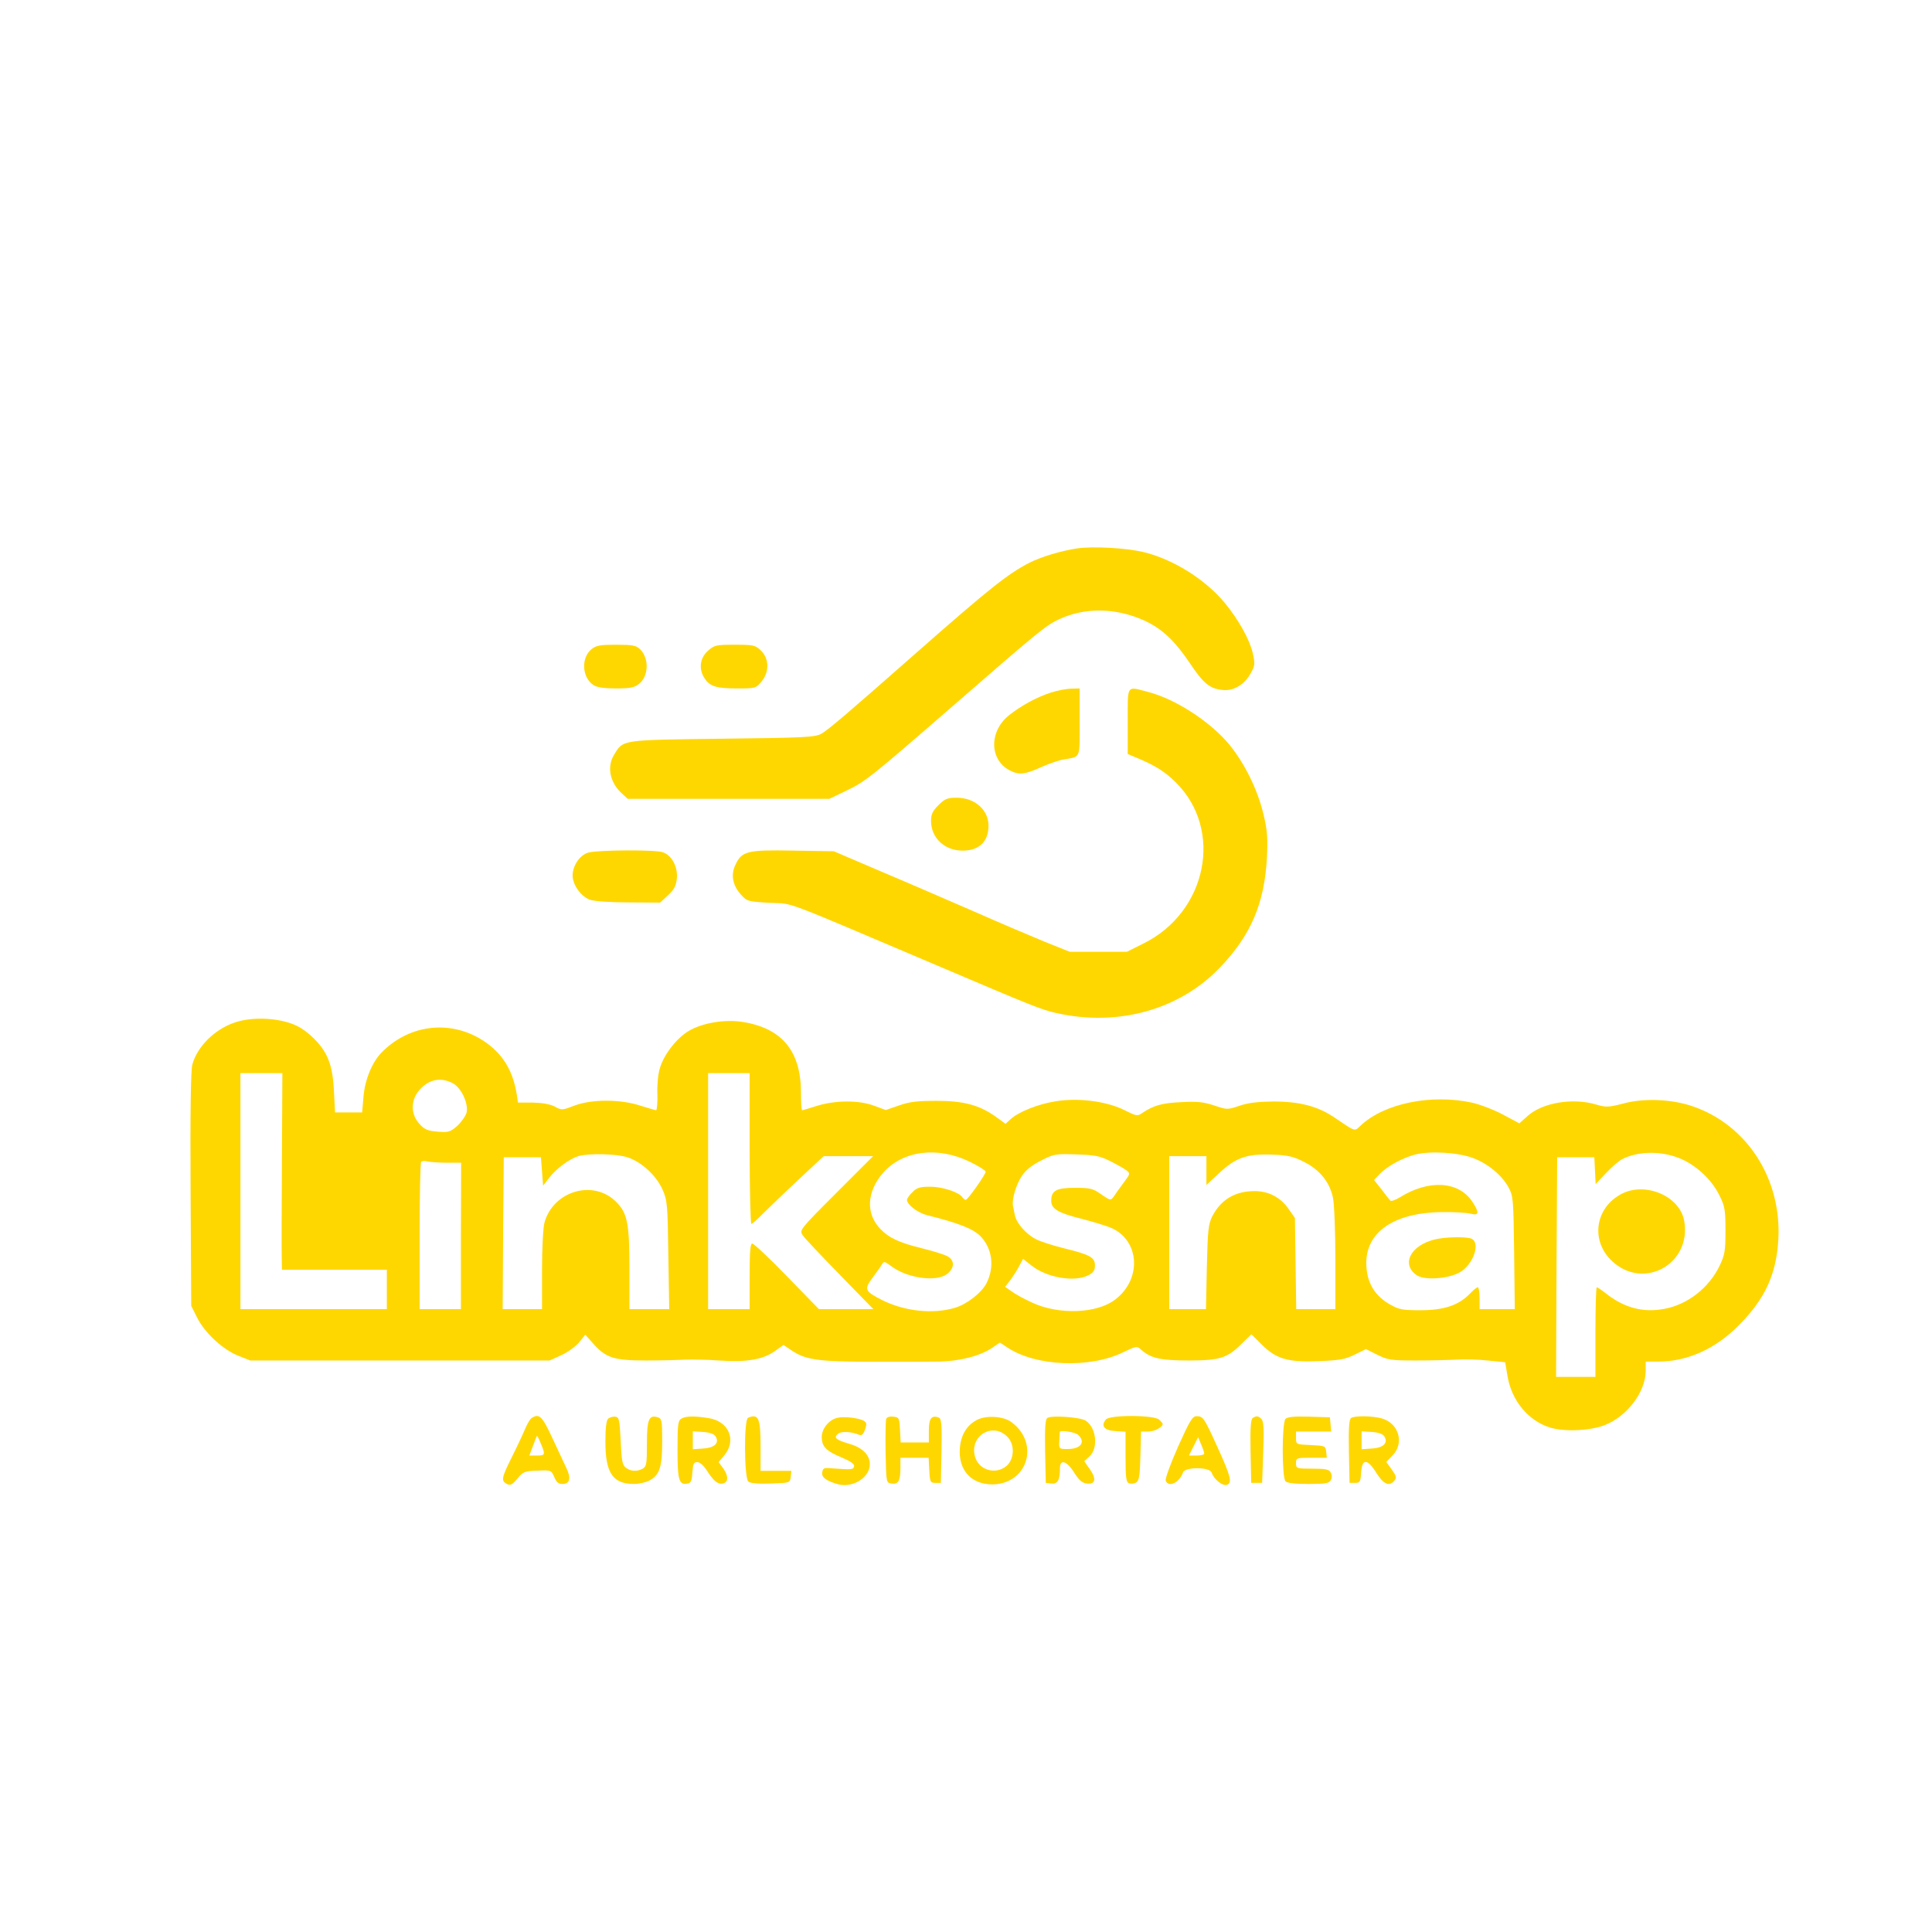 <?xml version="1.0" standalone="no"?>
<!DOCTYPE svg PUBLIC "-//W3C//DTD SVG 20010904//EN"
 "http://www.w3.org/TR/2001/REC-SVG-20010904/DTD/svg10.dtd">
<svg version="1.0" xmlns="http://www.w3.org/2000/svg"
 width="1024pt" height="1024pt" viewBox="100 100 884 724"
 preserveAspectRatio="xMidYMid meet">

<g transform="translate(0,1024) scale(0.1,-0.1)"
fill="#FFD700" stroke="none">
<path d="M5930 7531 c-74 -11 -164 -38 -220 -66 -97 -50 -181 -116 -514 -409
-320 -282 -408 -357 -439 -374 -29 -15 -77 -18 -452 -22 -466 -6 -453 -4 -495
-73 -34 -55 -20 -127 35 -177 l27 -25 461 0 462 0 75 36 c90 43 110 59 489
388 393 342 427 370 488 398 119 55 259 52 388 -6 81 -37 139 -91 209 -195 63
-94 91 -117 150 -123 50 -6 102 25 130 79 18 32 19 41 8 90 -14 61 -64 151
-126 227 -91 111 -241 204 -378 236 -80 18 -226 26 -298 16z"/>
<path d="M3707 7070 c-49 -39 -45 -130 9 -165 16 -10 48 -15 102 -15 65 0 84
4 105 20 46 36 48 119 5 160 -18 17 -35 20 -109 20 -72 0 -91 -3 -112 -20z"/>
<path d="M4239 7062 c-37 -33 -43 -84 -15 -126 24 -37 54 -46 151 -46 81 0 84
1 109 31 37 44 36 105 -2 142 -26 25 -34 27 -120 27 -86 0 -94 -2 -123 -28z"/>
<path d="M5808 6871 c-62 -20 -133 -58 -189 -102 -94 -73 -93 -205 1 -254 42
-22 70 -19 144 15 36 16 83 32 103 35 79 14 73 0 73 171 l0 154 -37 -1 c-21 0
-64 -8 -95 -18z"/>
<path d="M6160 6740 l0 -150 28 -12 c92 -37 141 -67 191 -117 220 -216 145
-594 -147 -738 l-76 -38 -130 0 -131 0 -115 46 c-63 26 -207 87 -320 137 -113
49 -304 132 -425 183 l-220 94 -185 3 c-210 4 -236 -2 -265 -65 -22 -45 -13
-94 25 -136 28 -31 31 -32 132 -38 116 -6 29 26 783 -294 423 -180 458 -194
527 -210 283 -64 565 14 751 209 141 148 202 291 214 501 4 92 2 125 -16 200
-27 113 -86 232 -156 318 -87 105 -247 209 -372 241 -100 26 -93 37 -93 -134z"/>
<path d="M5294 6356 c-27 -27 -34 -42 -34 -72 0 -79 64 -138 148 -136 73 1
115 42 115 114 0 73 -63 128 -146 128 -42 0 -54 -5 -83 -34z"/>
<path d="M3692 6139 c-39 -11 -72 -60 -72 -105 0 -43 39 -97 80 -111 20 -7 95
-12 178 -12 l142 -1 36 33 c28 26 37 42 41 77 5 53 -22 105 -63 120 -32 13
-298 11 -342 -1z"/>
<path d="M2073 5361 c-92 -31 -171 -111 -193 -192 -7 -25 -10 -228 -8 -571 l3
-533 25 -50 c34 -71 117 -148 187 -177 l58 -23 685 0 685 0 53 24 c29 13 66
40 82 59 l28 35 33 -37 c60 -69 96 -81 244 -81 72 0 153 2 180 4 28 1 97 0
155 -4 126 -9 202 4 257 44 l38 27 34 -23 c66 -45 119 -53 366 -54 127 0 268
0 314 1 93 2 187 26 241 63 l35 24 35 -23 c129 -86 376 -96 528 -22 63 30 64
30 85 11 43 -38 87 -48 217 -48 143 0 176 11 245 80 l41 40 46 -46 c67 -67
120 -83 263 -77 95 4 120 8 164 30 l51 25 52 -26 c49 -24 63 -26 178 -26 69 0
152 2 185 4 33 2 97 1 141 -4 l81 -8 11 -65 c19 -112 96 -204 195 -234 65 -20
182 -15 249 11 103 40 188 152 188 249 l0 42 58 0 c132 0 260 57 367 165 121
121 173 234 182 395 15 278 -145 525 -395 609 -95 32 -220 37 -313 12 -70 -18
-81 -18 -125 -5 -107 32 -246 9 -314 -52 l-38 -34 -75 40 c-41 22 -106 47
-143 55 -187 40 -400 -4 -507 -104 -31 -29 -21 -32 -123 37 -76 51 -159 72
-278 72 -72 -1 -116 -6 -156 -20 -54 -18 -55 -18 -115 2 -49 16 -77 19 -150
15 -89 -4 -126 -15 -176 -48 -24 -17 -27 -17 -85 12 -81 40 -209 57 -313 40
-80 -12 -172 -49 -208 -83 l-22 -20 -43 31 c-76 55 -149 74 -273 74 -86 0
-123 -4 -171 -21 l-61 -21 -52 19 c-69 27 -179 26 -263 0 -34 -11 -65 -20 -68
-20 -3 0 -5 37 -5 83 -1 186 -85 290 -261 320 -84 15 -191 -3 -254 -41 -56
-34 -114 -110 -131 -171 -8 -25 -13 -79 -11 -118 1 -40 -2 -73 -6 -73 -4 0
-36 10 -72 21 -91 30 -224 30 -302 0 -55 -21 -58 -22 -90 -4 -22 11 -56 17
-101 18 l-67 0 -5 35 c-17 106 -59 179 -136 236 -152 111 -353 93 -485 -44
-42 -44 -75 -124 -81 -202 l-6 -70 -62 0 -62 0 -5 98 c-6 125 -31 184 -103
251 -39 35 -69 52 -112 64 -77 22 -174 21 -240 -2z m217 -618 c-1 -214 -2
-416 -1 -450 l1 -63 240 0 240 0 0 -90 0 -90 -335 0 -335 0 0 540 0 540 96 0
96 0 -2 -387z m2140 42 c0 -190 4 -345 8 -345 4 0 28 21 52 46 25 25 98 95
162 155 l117 109 113 0 113 0 -169 -169 c-167 -167 -169 -170 -153 -193 8 -13
85 -94 169 -180 l154 -158 -124 0 -125 0 -146 150 c-80 83 -152 150 -159 150
-9 0 -12 -38 -12 -150 l0 -150 -95 0 -95 0 0 540 0 540 95 0 95 0 0 -345z
m-1359 299 c39 -20 73 -92 64 -134 -4 -16 -23 -43 -42 -61 -33 -29 -41 -31
-91 -27 -47 4 -60 10 -84 37 -39 43 -39 106 -1 151 43 51 98 63 154 34z m2367
-360 c39 -19 72 -40 72 -45 0 -13 -82 -129 -91 -129 -4 0 -11 5 -15 11 -14 23
-90 49 -147 49 -48 0 -62 -4 -82 -25 -14 -13 -25 -29 -25 -35 0 -22 49 -59 91
-70 145 -36 210 -62 244 -95 55 -56 67 -141 29 -216 -22 -44 -90 -97 -145
-113 -100 -30 -228 -16 -330 34 -83 42 -86 50 -47 103 18 24 38 52 43 61 9 16
13 15 45 -9 73 -54 205 -72 254 -34 35 28 35 64 -1 82 -16 8 -68 24 -117 36
-102 25 -150 48 -188 88 -68 71 -62 171 13 257 90 102 249 122 397 50z m2303
17 c68 -26 132 -79 162 -135 21 -39 22 -55 25 -298 l3 -258 -80 0 -81 0 0 50
c0 28 -4 50 -8 50 -5 0 -21 -13 -36 -29 -51 -53 -118 -76 -226 -76 -86 0 -99
3 -143 28 -63 37 -97 90 -104 161 -17 160 115 258 347 260 52 1 110 -3 128 -7
40 -11 42 4 9 54 -62 95 -199 103 -331 21 -21 -13 -41 -20 -45 -15 -4 4 -22
27 -40 51 l-34 43 24 25 c34 37 104 75 163 91 71 18 198 10 267 -16z m956 -6
c70 -32 137 -96 170 -164 25 -50 28 -66 28 -161 0 -93 -3 -111 -26 -160 -49
-103 -148 -180 -255 -199 -97 -18 -182 5 -265 70 -20 16 -40 29 -43 29 -3 0
-6 -92 -6 -205 l0 -205 -90 0 -90 0 2 503 3 502 85 0 85 0 3 -62 3 -61 47 50
c25 27 59 56 74 64 76 39 188 39 275 -1z m-4824 9 c64 -22 129 -82 158 -146
22 -50 24 -66 27 -300 l4 -248 -91 0 -91 0 0 181 c0 213 -9 258 -61 310 -104
104 -288 50 -328 -96 -6 -22 -11 -120 -11 -217 l0 -178 -90 0 -90 0 2 348 3
347 85 0 85 0 5 -65 5 -65 28 36 c32 42 92 86 133 99 49 14 177 11 227 -6z
m2207 -17 c30 -15 64 -34 74 -42 18 -14 18 -16 -13 -57 -18 -24 -38 -52 -45
-63 -14 -19 -15 -19 -57 10 -38 27 -50 30 -121 30 -86 0 -108 -13 -108 -60 0
-36 32 -55 136 -81 54 -14 117 -33 140 -43 129 -58 139 -234 17 -327 -84 -65
-259 -71 -381 -14 -35 16 -77 39 -93 51 l-30 21 24 31 c13 18 32 47 41 65 l17
32 38 -30 c69 -56 198 -78 261 -45 23 12 30 22 30 45 0 37 -22 49 -144 79 -48
12 -105 30 -126 41 -45 23 -88 72 -96 108 -3 15 -7 35 -9 44 -6 30 14 98 41
138 18 27 46 49 88 70 58 30 66 31 161 28 85 -3 108 -7 155 -31z m886 -3 c71
-35 118 -92 133 -164 6 -28 11 -152 11 -280 l0 -230 -89 0 -90 0 -3 208 -3
209 -28 40 c-37 54 -92 83 -156 83 -89 0 -154 -38 -194 -115 -18 -36 -21 -62
-25 -232 l-4 -193 -84 0 -84 0 0 350 0 350 85 0 85 0 0 -66 0 -66 60 56 c76
70 125 87 241 83 72 -3 96 -8 145 -33z m-3924 -4 l68 0 -1 -335 0 -335 -95 0
-94 0 0 333 c0 184 3 337 7 341 4 4 17 5 28 2 11 -3 50 -6 87 -6z"/>
<path d="M7566 4369 c-113 -27 -157 -115 -82 -165 35 -22 137 -16 191 12 67
34 104 144 53 158 -32 8 -116 6 -162 -5z"/>
<path d="M8419 4577 c-123 -65 -142 -218 -40 -310 146 -132 363 -7 327 188
-21 113 -178 179 -287 122z"/>
<path d="M3433 3552 c-7 -4 -20 -26 -29 -47 -9 -22 -36 -80 -60 -128 -50 -100
-52 -112 -25 -127 16 -8 24 -4 48 24 26 32 33 35 92 37 63 3 63 2 77 -29 10
-24 19 -32 37 -32 35 0 41 27 18 74 -11 23 -40 85 -65 139 -45 97 -59 111 -93
89z m42 -118 c21 -50 20 -54 -19 -54 l-34 0 17 45 c9 25 17 45 18 45 2 0 10
-16 18 -36z"/>
<path d="M3782 3548 c-8 -8 -12 -44 -12 -105 0 -143 34 -193 131 -193 22 0 53
7 69 15 48 25 60 61 60 179 0 97 -2 105 -20 111 -41 13 -50 -10 -50 -121 0
-92 -2 -104 -19 -114 -27 -14 -54 -13 -77 4 -16 12 -20 30 -24 123 -5 99 -7
108 -25 111 -11 1 -26 -3 -33 -10z"/>
<path d="M4118 3549 c-16 -9 -18 -27 -18 -143 0 -141 7 -162 47 -154 14 2 19
14 21 51 3 39 6 47 22 47 12 0 29 -15 44 -38 30 -47 50 -65 73 -60 26 5 27 34
3 68 l-22 30 26 31 c57 68 22 155 -70 170 -67 11 -106 10 -126 -2z m156 -81
c19 -30 -4 -53 -58 -56 l-46 -3 0 41 0 41 46 -3 c31 -2 51 -9 58 -20z"/>
<path d="M4423 3553 c-20 -7 -18 -276 1 -292 9 -8 46 -11 103 -9 88 3 88 3 91
31 l3 27 -70 0 -71 0 0 113 c0 128 -9 150 -57 130z"/>
<path d="M4833 3553 c-39 -8 -73 -49 -73 -88 0 -44 20 -65 94 -95 39 -17 56
-29 54 -39 -3 -16 -10 -16 -108 -9 -29 3 -35 0 -38 -19 -3 -23 17 -38 71 -54
68 -19 147 30 147 91 0 43 -34 77 -95 94 -61 18 -72 28 -50 46 15 12 60 10 96
-5 12 -5 19 2 27 24 9 26 8 32 -7 41 -23 12 -89 20 -118 13z"/>
<path d="M5055 3548 c-3 -8 -4 -77 -3 -153 3 -139 3 -140 27 -143 31 -5 41 12
41 71 l0 47 65 0 64 0 3 -57 c3 -54 5 -58 28 -58 l25 0 3 146 c2 124 0 148
-13 153 -33 12 -45 -4 -45 -60 l0 -54 -65 0 -64 0 -3 58 c-3 54 -4 57 -31 60
-16 2 -29 -2 -32 -10z"/>
<path d="M5472 3544 c-48 -24 -75 -69 -80 -129 -8 -101 51 -167 149 -167 161
2 218 188 87 285 -36 27 -114 32 -156 11z m139 -80 c33 -35 30 -100 -5 -131
-50 -43 -128 -20 -145 43 -26 95 83 160 150 88z"/>
<path d="M5792 3552 c-9 -6 -12 -44 -10 -153 l3 -144 26 -3 c28 -3 39 15 39
71 0 42 31 33 65 -21 22 -35 37 -48 58 -50 39 -5 45 21 14 65 l-26 37 24 22
c42 39 31 133 -18 164 -26 16 -156 25 -175 12z m142 -78 c34 -33 11 -64 -48
-64 -41 0 -41 0 -39 37 1 21 2 39 2 41 3 10 73 -1 85 -14z"/>
<path d="M6060 3545 c-24 -29 -8 -50 43 -53 l47 -3 0 -115 c0 -97 3 -116 16
-121 9 -3 24 -2 33 4 13 8 17 32 19 122 l3 111 34 0 c28 0 65 20 65 35 0 2 -7
11 -16 19 -22 22 -226 23 -244 1z"/>
<path d="M6390 3420 c-34 -77 -60 -147 -56 -155 12 -33 63 -9 79 38 10 26 123
25 131 -1 10 -31 51 -63 70 -56 25 10 18 38 -44 174 -61 134 -65 140 -95 140
-19 0 -31 -20 -85 -140z m120 -31 c0 -5 -16 -9 -35 -9 l-35 0 21 42 21 42 14
-33 c8 -18 14 -37 14 -42z"/>
<path d="M6732 3552 c-9 -7 -12 -44 -10 -153 l3 -144 25 0 25 0 5 139 c4 108
2 143 -8 153 -15 15 -22 16 -40 5z"/>
<path d="M6882 3548 c-17 -17 -17 -269 0 -286 8 -8 46 -12 105 -12 77 0 94 3
102 17 6 11 6 24 0 35 -8 15 -23 18 -84 18 -73 0 -75 1 -75 25 0 24 2 25 71
25 l70 0 -3 28 c-3 26 -5 27 -70 30 -68 3 -68 3 -68 32 l0 30 81 0 80 0 -3 33
-3 32 -95 3 c-66 2 -99 -1 -108 -10z"/>
<path d="M7182 3552 c-9 -7 -12 -44 -10 -153 l3 -144 25 0 c23 0 25 4 28 48 4
64 29 64 70 -3 33 -52 59 -63 82 -35 11 13 9 22 -12 51 l-25 35 28 29 c56 56
30 148 -49 170 -44 12 -122 13 -140 2z m152 -84 c19 -30 -4 -53 -58 -56 l-46
-3 0 41 0 41 46 -3 c31 -2 51 -9 58 -20z"/>
</g>
</svg>
